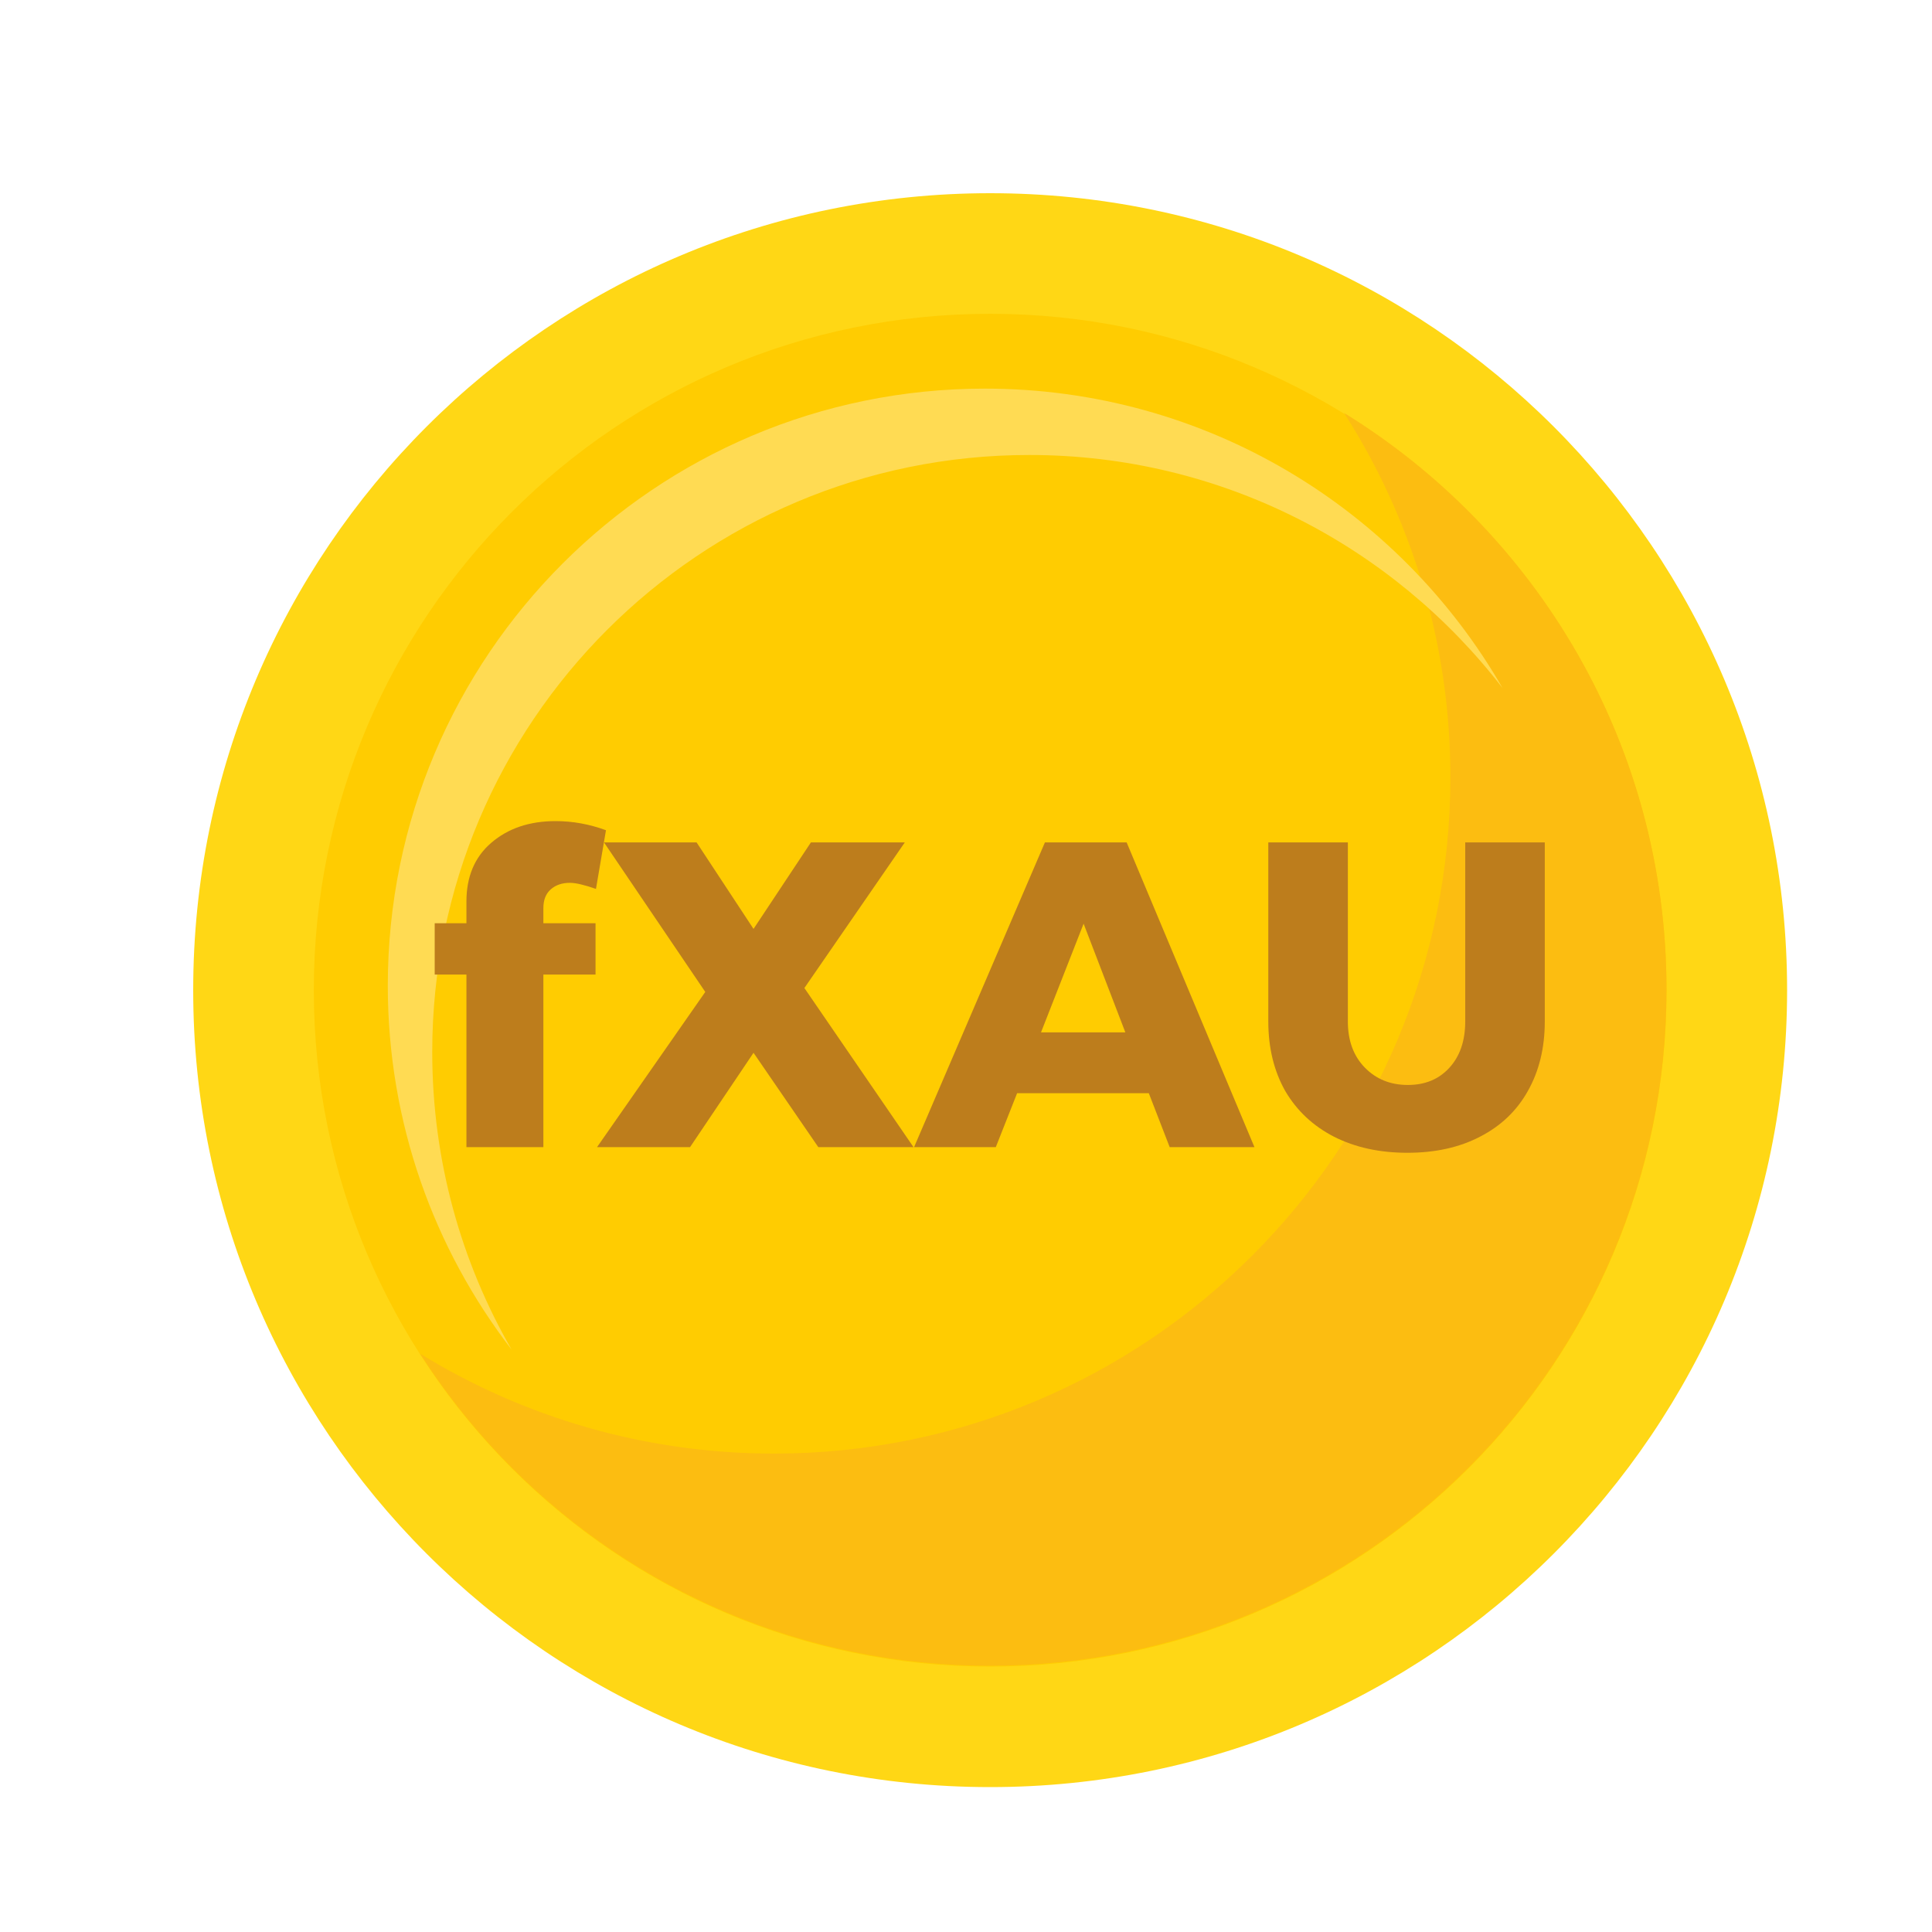 <svg width="40" height="40" viewBox="0 0 40 40" fill="none" xmlns="http://www.w3.org/2000/svg">
<path d="M20.5 37C29.613 37 37 29.613 37 20.5C37 11.387 29.613 4 20.5 4C11.387 4 4 11.387 4 20.5C4 29.613 11.387 37 20.5 37Z" fill="#FFD715"/>
<path d="M20.5 34.504C28.234 34.504 34.504 28.234 34.504 20.5C34.504 12.766 28.234 6.497 20.5 6.497C12.766 6.497 6.497 12.766 6.497 20.5C6.497 28.234 12.766 34.504 20.5 34.504Z" fill="#FFCC01"/>
<path d="M27.826 8.548C29.221 10.725 30.029 13.314 30.029 16.091C30.029 23.825 23.76 30.095 16.026 30.095C13.34 30.095 10.831 29.338 8.699 28.027C11.188 31.912 15.543 34.487 20.5 34.487C28.234 34.487 34.503 28.218 34.503 20.484C34.503 15.436 31.832 11.013 27.826 8.548Z" fill="#FCBD11"/>
<path d="M8.949 21.782C8.949 14.954 14.483 9.42 21.311 9.42C25.301 9.42 28.849 11.312 31.109 14.246C28.975 10.541 24.974 8.046 20.39 8.046C13.563 8.046 8.029 13.58 8.029 20.407C8.029 23.243 8.985 25.856 10.592 27.942C9.547 26.129 8.949 24.025 8.949 21.782H8.949Z" fill="#FFDB53"/>
<path d="M11.799 18.278C11.637 18.278 11.505 18.323 11.403 18.413C11.301 18.503 11.25 18.632 11.25 18.8V19.115H12.33V20.177H11.25V23.75H9.657V20.177H9V19.115H9.657V18.665C9.657 18.149 9.828 17.744 10.17 17.45C10.518 17.15 10.962 17 11.502 17C11.856 17 12.204 17.063 12.546 17.189L12.339 18.404C12.099 18.32 11.919 18.278 11.799 18.278Z" fill="#BD7D1C"/>
<path d="M12.505 17.441H14.422L15.601 19.232L16.789 17.441H18.733L16.654 20.456L18.913 23.75H16.942L15.601 21.797L14.287 23.75H12.361L14.602 20.537L12.505 17.441Z" fill="#BD7D1C"/>
<path d="M24.217 23.75L23.785 22.634H21.058L20.617 23.75H18.925L21.634 17.441H23.326L25.972 23.75H24.217ZM21.553 21.374H23.299L22.435 19.124L21.553 21.374Z" fill="#BD7D1C"/>
<path d="M27.906 21.149C27.906 21.545 28.023 21.863 28.257 22.103C28.491 22.343 28.788 22.463 29.148 22.463C29.502 22.463 29.787 22.346 30.003 22.112C30.225 21.872 30.336 21.551 30.336 21.149V17.441H31.983V21.149C31.983 21.695 31.866 22.175 31.632 22.589C31.404 22.997 31.074 23.312 30.642 23.534C30.216 23.756 29.715 23.867 29.139 23.867C28.563 23.867 28.056 23.756 27.618 23.534C27.186 23.312 26.85 22.997 26.61 22.589C26.376 22.175 26.259 21.695 26.259 21.149V17.441H27.906V21.149Z" fill="#BD7D1C"/>
</svg>
